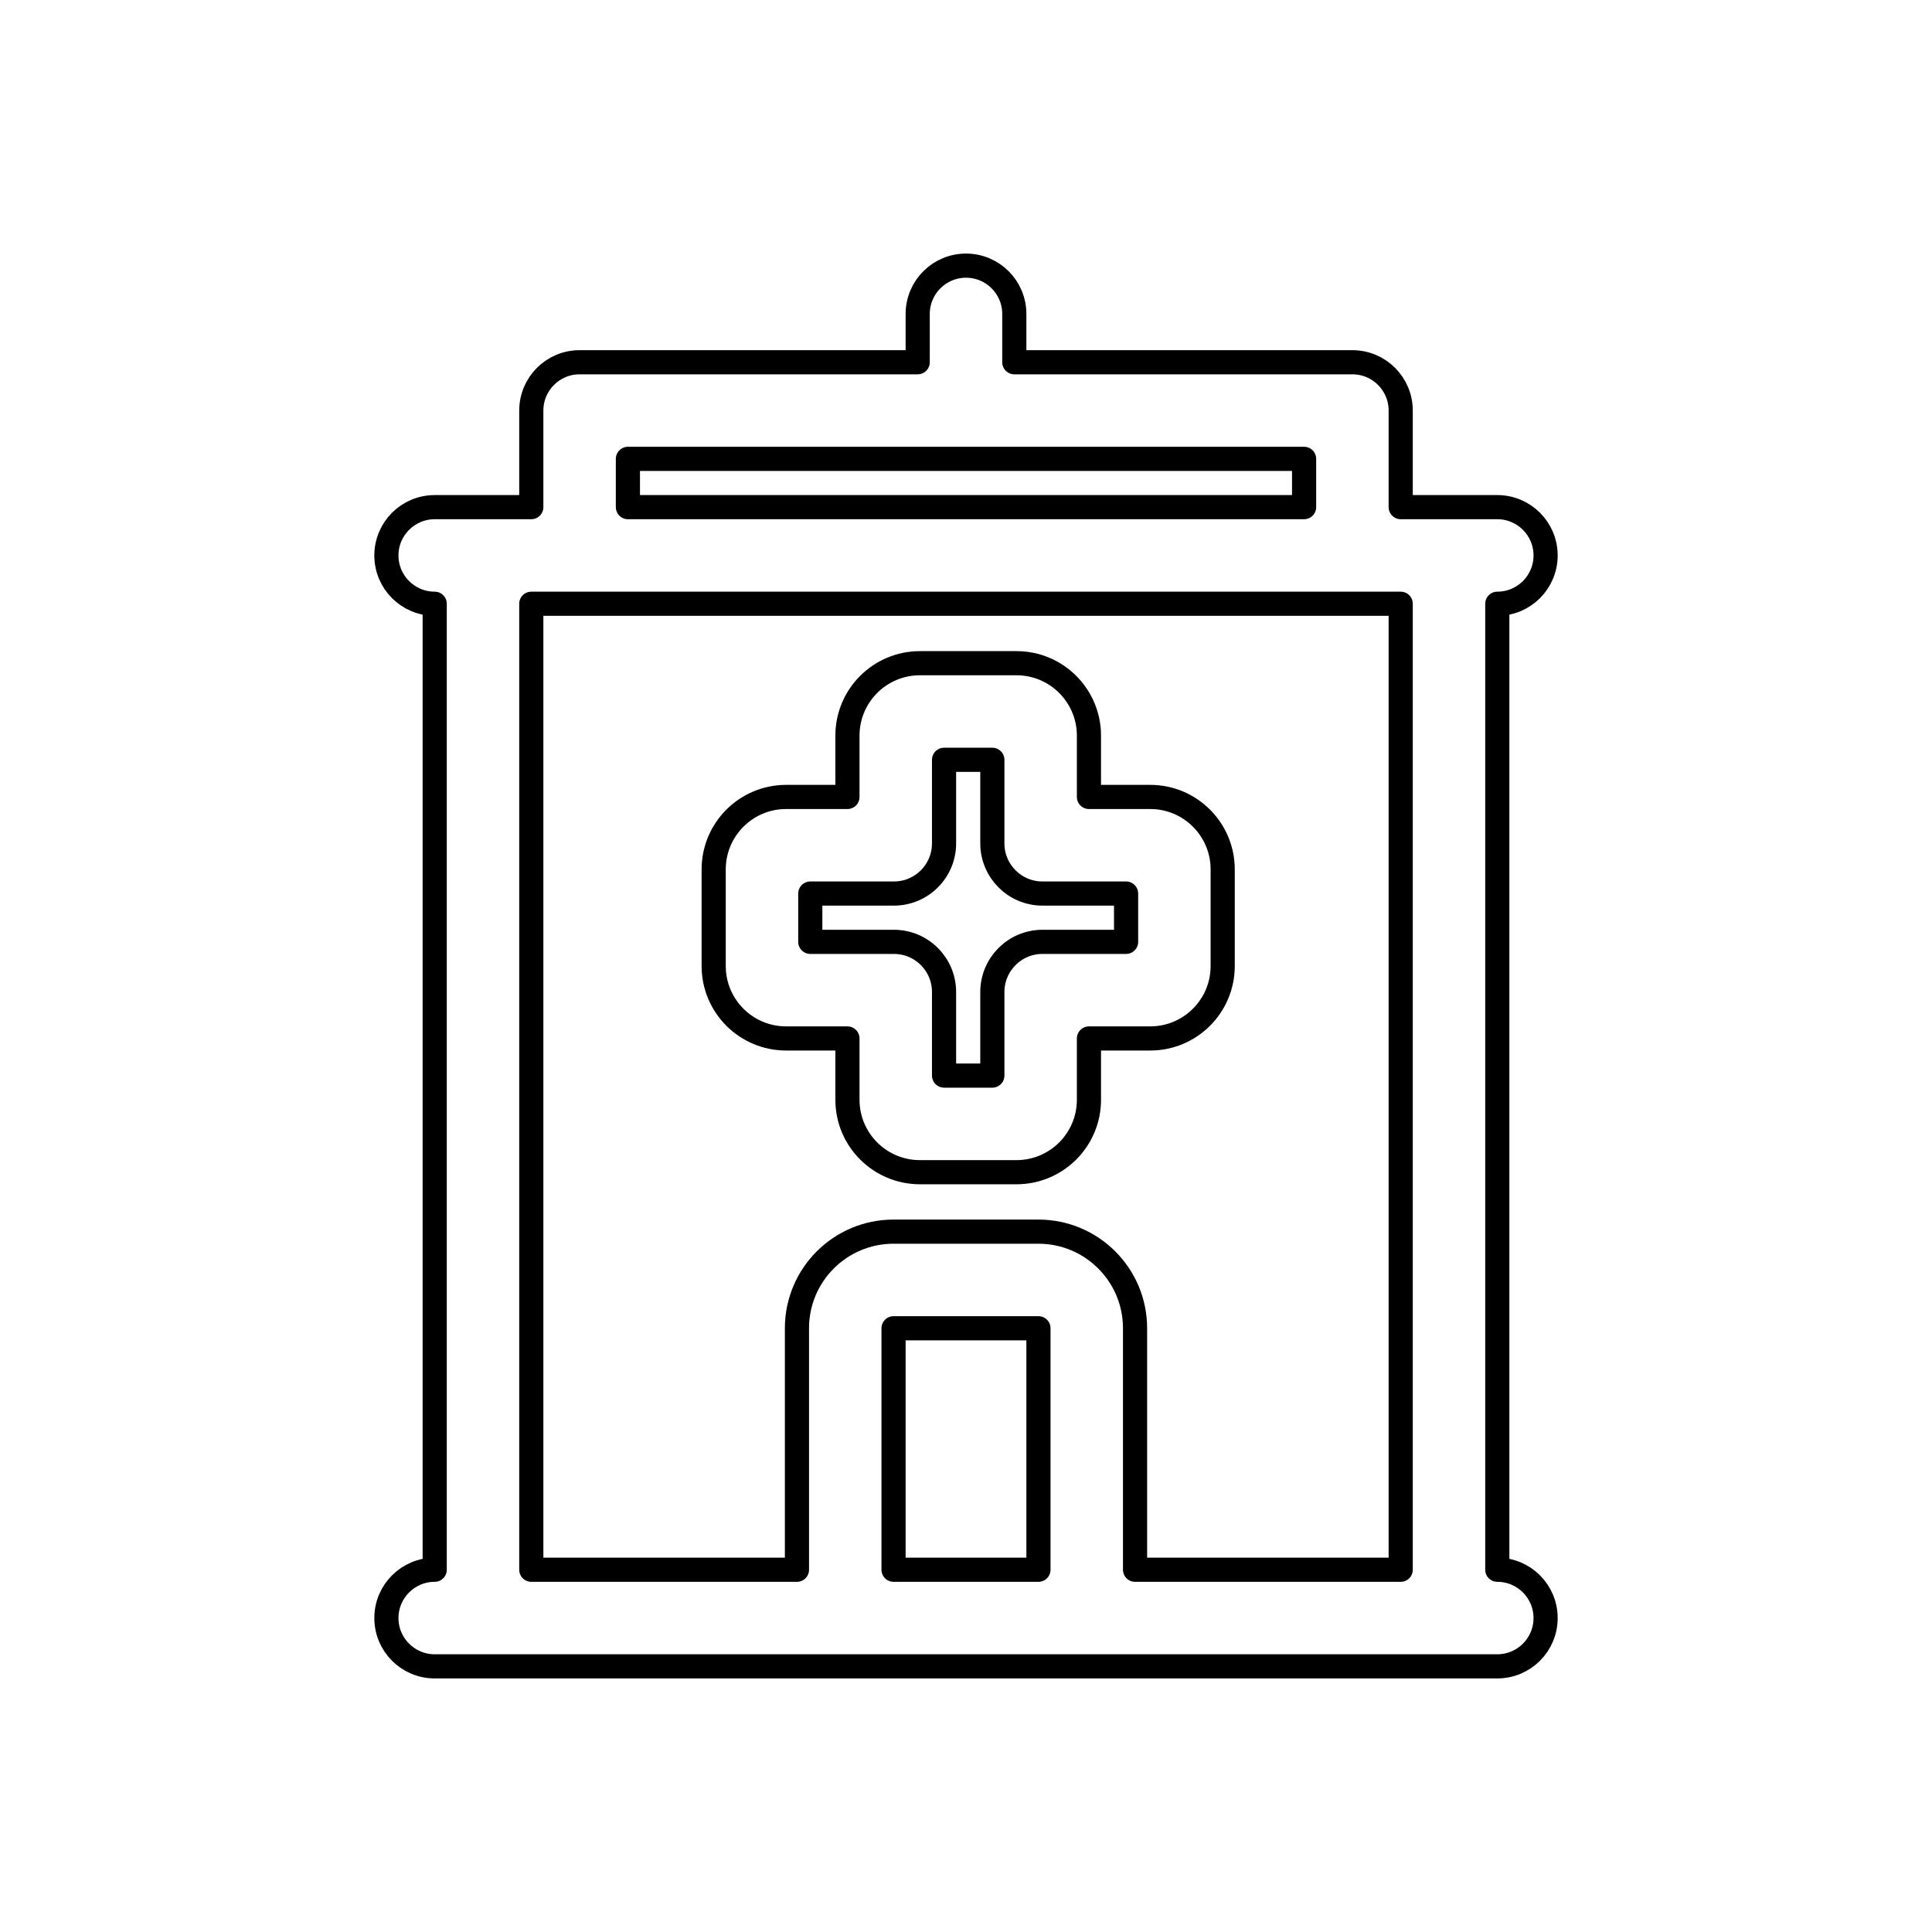 <svg width="80" height="80" viewBox="0 0 80 80" fill="none" xmlns="http://www.w3.org/2000/svg">
  <path fill-rule="evenodd" clip-rule="evenodd" d="M35.091 30.462C35.091 28.805 36.434 27.462 38.091 27.462L42.091 27.462C43.748 27.462 45.091 28.805 45.091 30.462L45.091 33H47.629C49.286 33 50.629 34.343 50.629 36V40C50.629 41.657 49.286 43 47.629 43H45.091L45.091 45.538C45.091 47.195 43.748 48.538 42.091 48.538L38.091 48.538C36.434 48.538 35.091 47.195 35.091 45.538L35.091 43H32.552C30.895 43 29.552 41.657 29.552 40V36C29.552 34.343 30.895 33 32.552 33L35.091 33L35.091 30.462ZM39.091 31.462L39.091 34.923C39.091 36.07 38.161 37 37.014 37L33.552 37V39H37.014C38.161 39 39.091 39.93 39.091 41.077L39.091 44.538H41.091L41.091 41.077C41.091 39.934 42.017 39 43.168 39L46.629 39V37H43.168C42.017 37 41.091 36.066 41.091 34.923L41.091 31.462L39.091 31.462Z" stroke="currentColor" stroke-linecap="round" stroke-linejoin="round" />
  <path fill-rule="evenodd" clip-rule="evenodd" d="M40 11C41.105 11 42 11.895 42 13V15H56C57.105 15 58 15.895 58 17V21H62C63.105 21 64 21.895 64 23C64 24.105 63.105 25 62 25V65C63.105 65 64 65.895 64 67C64 68.105 63.105 69 62 69H18C16.895 69 16 68.105 16 67C16 65.895 16.895 65 18 65V25C16.895 25 16 24.105 16 23C16 21.895 16.895 21 18 21H22V17C22 15.895 22.895 15 24 15H38V13C38 11.895 38.895 11 40 11ZM26 19V21H54V19H26ZM22 25V65H33V55C33 52.791 34.791 51 37 51H43C45.209 51 47 52.791 47 55V65H58V25H22ZM43 65V55H37V65H43Z" stroke="currentColor" stroke-linecap="round" stroke-linejoin="round" />
</svg>